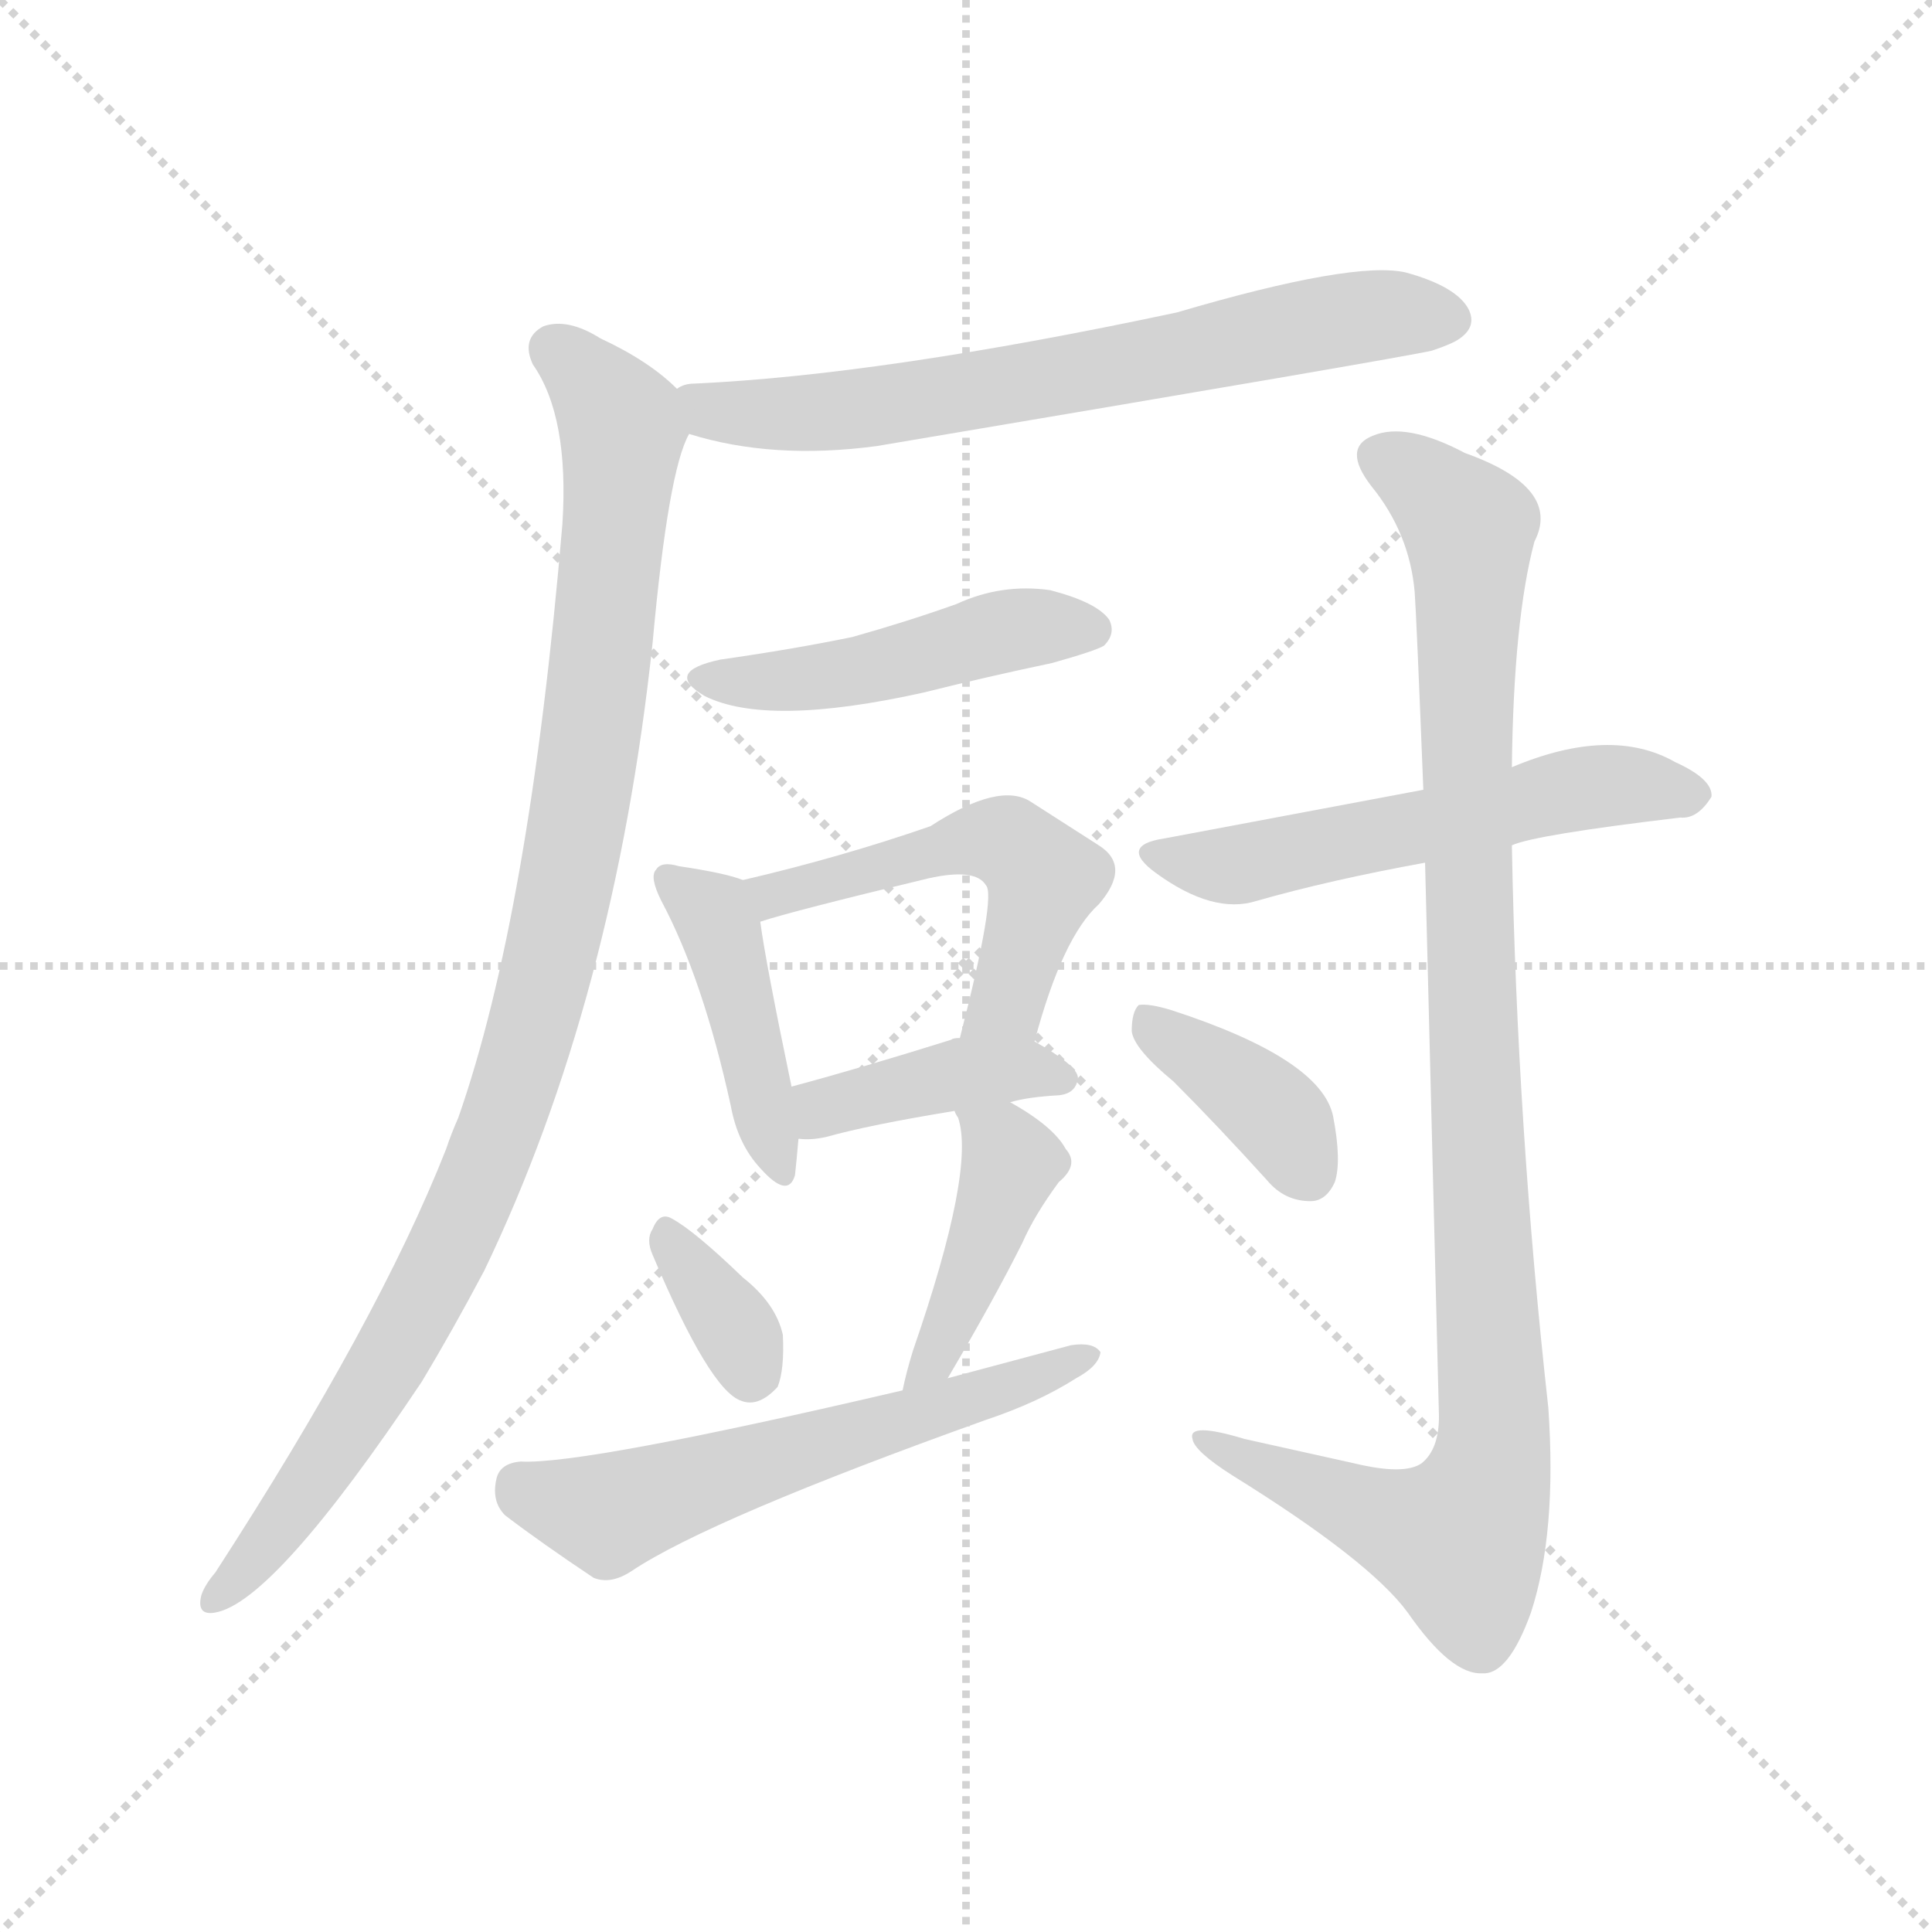 <svg version="1.1" viewBox="0 0 1024 1024" xmlns="http://www.w3.org/2000/svg">
  <g stroke="lightgray" stroke-dasharray="1,1" stroke-width="1" transform="scale(4, 4)">
    <line x1="0" y1="0" x2="256" y2="256"></line>
    <line x1="256" y1="0" x2="0" y2="256"></line>
    <line x1="128" y1="0" x2="128" y2="256"></line>
    <line x1="0" y1="128" x2="256" y2="128"></line>
  </g>
  <g transform="scale(0.92, -0.92) translate(60, -850)">
    <style type="text/css">
      
        @keyframes keyframes0 {
          from {
            stroke: blue;
            stroke-dashoffset: 701;
            stroke-width: 128;
          }
          70% {
            animation-timing-function: step-end;
            stroke: blue;
            stroke-dashoffset: 0;
            stroke-width: 128;
          }
          to {
            stroke: black;
            stroke-width: 1024;
          }
        }
        #make-me-a-hanzi-animation-0 {
          animation: keyframes0 0.82s both;
          animation-delay: 0s;
          animation-timing-function: linear;
        }
      
        @keyframes keyframes1 {
          from {
            stroke: blue;
            stroke-dashoffset: 1045;
            stroke-width: 128;
          }
          77% {
            animation-timing-function: step-end;
            stroke: blue;
            stroke-dashoffset: 0;
            stroke-width: 128;
          }
          to {
            stroke: black;
            stroke-width: 1024;
          }
        }
        #make-me-a-hanzi-animation-1 {
          animation: keyframes1 1.1s both;
          animation-delay: 0.82s;
          animation-timing-function: linear;
        }
      
        @keyframes keyframes2 {
          from {
            stroke: blue;
            stroke-dashoffset: 480;
            stroke-width: 128;
          }
          61% {
            animation-timing-function: step-end;
            stroke: blue;
            stroke-dashoffset: 0;
            stroke-width: 128;
          }
          to {
            stroke: black;
            stroke-width: 1024;
          }
        }
        #make-me-a-hanzi-animation-2 {
          animation: keyframes2 0.641s both;
          animation-delay: 1.921s;
          animation-timing-function: linear;
        }
      
        @keyframes keyframes3 {
          from {
            stroke: blue;
            stroke-dashoffset: 439;
            stroke-width: 128;
          }
          59% {
            animation-timing-function: step-end;
            stroke: blue;
            stroke-dashoffset: 0;
            stroke-width: 128;
          }
          to {
            stroke: black;
            stroke-width: 1024;
          }
        }
        #make-me-a-hanzi-animation-3 {
          animation: keyframes3 0.607s both;
          animation-delay: 2.562s;
          animation-timing-function: linear;
        }
      
        @keyframes keyframes4 {
          from {
            stroke: blue;
            stroke-dashoffset: 532;
            stroke-width: 128;
          }
          63% {
            animation-timing-function: step-end;
            stroke: blue;
            stroke-dashoffset: 0;
            stroke-width: 128;
          }
          to {
            stroke: black;
            stroke-width: 1024;
          }
        }
        #make-me-a-hanzi-animation-4 {
          animation: keyframes4 0.683s both;
          animation-delay: 3.169s;
          animation-timing-function: linear;
        }
      
        @keyframes keyframes5 {
          from {
            stroke: blue;
            stroke-dashoffset: 411;
            stroke-width: 128;
          }
          57% {
            animation-timing-function: step-end;
            stroke: blue;
            stroke-dashoffset: 0;
            stroke-width: 128;
          }
          to {
            stroke: black;
            stroke-width: 1024;
          }
        }
        #make-me-a-hanzi-animation-5 {
          animation: keyframes5 0.584s both;
          animation-delay: 3.852s;
          animation-timing-function: linear;
        }
      
        @keyframes keyframes6 {
          from {
            stroke: blue;
            stroke-dashoffset: 349;
            stroke-width: 128;
          }
          53% {
            animation-timing-function: step-end;
            stroke: blue;
            stroke-dashoffset: 0;
            stroke-width: 128;
          }
          to {
            stroke: black;
            stroke-width: 1024;
          }
        }
        #make-me-a-hanzi-animation-6 {
          animation: keyframes6 0.534s both;
          animation-delay: 4.436s;
          animation-timing-function: linear;
        }
      
        @keyframes keyframes7 {
          from {
            stroke: blue;
            stroke-dashoffset: 437;
            stroke-width: 128;
          }
          59% {
            animation-timing-function: step-end;
            stroke: blue;
            stroke-dashoffset: 0;
            stroke-width: 128;
          }
          to {
            stroke: black;
            stroke-width: 1024;
          }
        }
        #make-me-a-hanzi-animation-7 {
          animation: keyframes7 0.606s both;
          animation-delay: 4.97s;
          animation-timing-function: linear;
        }
      
        @keyframes keyframes8 {
          from {
            stroke: blue;
            stroke-dashoffset: 602;
            stroke-width: 128;
          }
          66% {
            animation-timing-function: step-end;
            stroke: blue;
            stroke-dashoffset: 0;
            stroke-width: 128;
          }
          to {
            stroke: black;
            stroke-width: 1024;
          }
        }
        #make-me-a-hanzi-animation-8 {
          animation: keyframes8 0.74s both;
          animation-delay: 5.576s;
          animation-timing-function: linear;
        }
      
        @keyframes keyframes9 {
          from {
            stroke: blue;
            stroke-dashoffset: 571;
            stroke-width: 128;
          }
          65% {
            animation-timing-function: step-end;
            stroke: blue;
            stroke-dashoffset: 0;
            stroke-width: 128;
          }
          to {
            stroke: black;
            stroke-width: 1024;
          }
        }
        #make-me-a-hanzi-animation-9 {
          animation: keyframes9 0.715s both;
          animation-delay: 6.316s;
          animation-timing-function: linear;
        }
      
        @keyframes keyframes10 {
          from {
            stroke: blue;
            stroke-dashoffset: 1062;
            stroke-width: 128;
          }
          78% {
            animation-timing-function: step-end;
            stroke: blue;
            stroke-dashoffset: 0;
            stroke-width: 128;
          }
          to {
            stroke: black;
            stroke-width: 1024;
          }
        }
        #make-me-a-hanzi-animation-10 {
          animation: keyframes10 1.114s both;
          animation-delay: 7.03s;
          animation-timing-function: linear;
        }
      
        @keyframes keyframes11 {
          from {
            stroke: blue;
            stroke-dashoffset: 388;
            stroke-width: 128;
          }
          56% {
            animation-timing-function: step-end;
            stroke: blue;
            stroke-dashoffset: 0;
            stroke-width: 128;
          }
          to {
            stroke: black;
            stroke-width: 1024;
          }
        }
        #make-me-a-hanzi-animation-11 {
          animation: keyframes11 0.566s both;
          animation-delay: 8.145s;
          animation-timing-function: linear;
        }
      
    </style>
    
      <path d="M 337 600 Q 385 585 445 593 Q 748 644 765 648 Q 777 652 781 655 Q 791 662 786 672 Q 779 685 750 693 Q 720 700 618 670 Q 449 634 340 629 Q 334 629 330 626 C 301 619 308 608 337 600 Z" fill="lightgray"></path>
    
      <path d="M 330 626 Q 314 642 286 655 Q 267 667 253 662 Q 240 655 247 640 Q 268 610 264 548 Q 245 323 204 206 Q 200 197 197 188 Q 158 89 64 -56 Q 58 -63 56 -69 Q 53 -81 64 -79 Q 98 -73 183 54 Q 201 84 219 118 Q 294 274 316 480 Q 325 579 337 600 C 342 616 342 616 330 626 Z" fill="lightgray"></path>
    
      <path d="M 355 470 Q 322 463 346 449 Q 382 431 472 451 Q 508 460 546 468 Q 571 475 576 478 Q 583 485 579 493 Q 572 503 545 510 Q 517 514 491 502 Q 463 492 431 483 Q 397 476 355 470 Z" fill="lightgray"></path>
    
      <path d="M 368 343 Q 358 347 331 351 Q 321 354 318 349 Q 314 345 321 331 Q 345 286 361 213 Q 365 191 378 177 Q 394 159 398 173 Q 399 182 400 194 L 396 224 Q 381 296 378 319 C 375 341 375 341 368 343 Z" fill="lightgray"></path>
    
      <path d="M 536 250 Q 552 310 573 329 Q 592 351 573 363 L 534 388 Q 516 400 476 374 Q 424 356 368 343 C 339 336 349 310 378 319 Q 396 325 475 344 Q 502 350 508 340 Q 514 334 493 252 C 486 223 528 221 536 250 Z" fill="lightgray"></path>
    
      <path d="M 522 215 Q 532 218 550 219 Q 560 220 561 229 Q 561 236 536 250 L 493 252 Q 489 252 488 251 Q 437 235 396 224 C 367 216 370 196 400 194 Q 407 193 416 195 Q 441 202 490 210 L 522 215 Z" fill="lightgray"></path>
    
      <path d="M 316 127 Q 349 49 367 43 Q 377 39 388 51 Q 392 61 391 81 Q 387 99 368 114 Q 340 141 327 148 Q 320 152 316 142 Q 312 136 316 127 Z" fill="lightgray"></path>
    
      <path d="M 486 56 Q 513 102 529 134 Q 536 150 550 169 Q 562 179 554 188 Q 547 201 522 215 C 496 230 478 237 490 210 Q 490 209 492 206 Q 502 176 466 72 Q 462 59 460 49 C 454 20 471 30 486 56 Z" fill="lightgray"></path>
    
      <path d="M 460 49 Q 276 6 240 8 Q 228 7 226 -2 Q 223 -15 231 -23 Q 252 -39 282 -59 Q 292 -63 304 -55 Q 349 -25 508 32 Q 538 42 560 56 Q 573 63 574 71 Q 570 77 557 75 L 486 56 L 460 49 Z" fill="lightgray"></path>
    
      <path d="M 811 363 Q 824 369 908 379 Q 918 378 926 391 Q 927 401 905 411 Q 868 432 811 408 L 760 395 L 611 367 Q 584 363 606 347 Q 639 323 664 331 Q 706 343 761 353 L 811 363 Z" fill="lightgray"></path>
    
      <path d="M 761 353 L 769 34 Q 769 15 759 7 Q 749 0 720 7 L 657 21 Q 624 31 627 21 Q 628 14 650 0 Q 729 -49 751 -79 Q 776 -115 794 -114 Q 809 -115 822 -79 Q 837 -33 832 39 Q 814 201 811 363 L 811 408 Q 812 493 824 538 Q 840 569 784 589 Q 750 607 731 599 Q 713 592 730 570 Q 752 543 755 509 Q 756 496 760 395 L 761 353 Z" fill="lightgray"></path>
    
      <path d="M 616 227 Q 641 202 670 170 Q 680 158 695 158 Q 704 158 709 169 Q 713 181 708 207 Q 701 240 615 268 Q 602 272 596 271 Q 592 267 592 256 Q 593 246 616 227 Z" fill="lightgray"></path>
    
    
      <clipPath id="make-me-a-hanzi-clip-0">
        <path d="M 337 600 Q 385 585 445 593 Q 748 644 765 648 Q 777 652 781 655 Q 791 662 786 672 Q 779 685 750 693 Q 720 700 618 670 Q 449 634 340 629 Q 334 629 330 626 C 301 619 308 608 337 600 Z"></path>
      </clipPath>
      <path clip-path="url(#make-me-a-hanzi-clip-0)" d="M 337 621 L 350 613 L 373 612 L 456 616 L 706 665 L 775 666" fill="none" id="make-me-a-hanzi-animation-0" stroke-dasharray="573 1146" stroke-linecap="round"></path>
    
      <clipPath id="make-me-a-hanzi-clip-1">
        <path d="M 330 626 Q 314 642 286 655 Q 267 667 253 662 Q 240 655 247 640 Q 268 610 264 548 Q 245 323 204 206 Q 200 197 197 188 Q 158 89 64 -56 Q 58 -63 56 -69 Q 53 -81 64 -79 Q 98 -73 183 54 Q 201 84 219 118 Q 294 274 316 480 Q 325 579 337 600 C 342 616 342 616 330 626 Z"></path>
      </clipPath>
      <path clip-path="url(#make-me-a-hanzi-clip-1)" d="M 259 649 L 296 610 L 298 587 L 276 393 L 250 271 L 207 147 L 159 55 L 95 -37 L 65 -70" fill="none" id="make-me-a-hanzi-animation-1" stroke-dasharray="917 1834" stroke-linecap="round"></path>
    
      <clipPath id="make-me-a-hanzi-clip-2">
        <path d="M 355 470 Q 322 463 346 449 Q 382 431 472 451 Q 508 460 546 468 Q 571 475 576 478 Q 583 485 579 493 Q 572 503 545 510 Q 517 514 491 502 Q 463 492 431 483 Q 397 476 355 470 Z"></path>
      </clipPath>
      <path clip-path="url(#make-me-a-hanzi-clip-2)" d="M 348 461 L 403 458 L 526 488 L 568 487" fill="none" id="make-me-a-hanzi-animation-2" stroke-dasharray="352 704" stroke-linecap="round"></path>
    
      <clipPath id="make-me-a-hanzi-clip-3">
        <path d="M 368 343 Q 358 347 331 351 Q 321 354 318 349 Q 314 345 321 331 Q 345 286 361 213 Q 365 191 378 177 Q 394 159 398 173 Q 399 182 400 194 L 396 224 Q 381 296 378 319 C 375 341 375 341 368 343 Z"></path>
      </clipPath>
      <path clip-path="url(#make-me-a-hanzi-clip-3)" d="M 325 344 L 354 316 L 388 177" fill="none" id="make-me-a-hanzi-animation-3" stroke-dasharray="311 622" stroke-linecap="round"></path>
    
      <clipPath id="make-me-a-hanzi-clip-4">
        <path d="M 536 250 Q 552 310 573 329 Q 592 351 573 363 L 534 388 Q 516 400 476 374 Q 424 356 368 343 C 339 336 349 310 378 319 Q 396 325 475 344 Q 502 350 508 340 Q 514 334 493 252 C 486 223 528 221 536 250 Z"></path>
      </clipPath>
      <path clip-path="url(#make-me-a-hanzi-clip-4)" d="M 376 339 L 386 334 L 493 365 L 510 367 L 526 361 L 541 344 L 538 331 L 520 272 L 501 263" fill="none" id="make-me-a-hanzi-animation-4" stroke-dasharray="404 808" stroke-linecap="round"></path>
    
      <clipPath id="make-me-a-hanzi-clip-5">
        <path d="M 522 215 Q 532 218 550 219 Q 560 220 561 229 Q 561 236 536 250 L 493 252 Q 489 252 488 251 Q 437 235 396 224 C 367 216 370 196 400 194 Q 407 193 416 195 Q 441 202 490 210 L 522 215 Z"></path>
      </clipPath>
      <path clip-path="url(#make-me-a-hanzi-clip-5)" d="M 404 202 L 422 215 L 485 230 L 536 234 L 552 228" fill="none" id="make-me-a-hanzi-animation-5" stroke-dasharray="283 566" stroke-linecap="round"></path>
    
      <clipPath id="make-me-a-hanzi-clip-6">
        <path d="M 316 127 Q 349 49 367 43 Q 377 39 388 51 Q 392 61 391 81 Q 387 99 368 114 Q 340 141 327 148 Q 320 152 316 142 Q 312 136 316 127 Z"></path>
      </clipPath>
      <path clip-path="url(#make-me-a-hanzi-clip-6)" d="M 326 138 L 363 85 L 372 58" fill="none" id="make-me-a-hanzi-animation-6" stroke-dasharray="221 442" stroke-linecap="round"></path>
    
      <clipPath id="make-me-a-hanzi-clip-7">
        <path d="M 486 56 Q 513 102 529 134 Q 536 150 550 169 Q 562 179 554 188 Q 547 201 522 215 C 496 230 478 237 490 210 Q 490 209 492 206 Q 502 176 466 72 Q 462 59 460 49 C 454 20 471 30 486 56 Z"></path>
      </clipPath>
      <path clip-path="url(#make-me-a-hanzi-clip-7)" d="M 495 210 L 523 179 L 480 69 L 466 53" fill="none" id="make-me-a-hanzi-animation-7" stroke-dasharray="309 618" stroke-linecap="round"></path>
    
      <clipPath id="make-me-a-hanzi-clip-8">
        <path d="M 460 49 Q 276 6 240 8 Q 228 7 226 -2 Q 223 -15 231 -23 Q 252 -39 282 -59 Q 292 -63 304 -55 Q 349 -25 508 32 Q 538 42 560 56 Q 573 63 574 71 Q 570 77 557 75 L 486 56 L 460 49 Z"></path>
      </clipPath>
      <path clip-path="url(#make-me-a-hanzi-clip-8)" d="M 239 -5 L 290 -22 L 493 40 L 568 69" fill="none" id="make-me-a-hanzi-animation-8" stroke-dasharray="474 948" stroke-linecap="round"></path>
    
      <clipPath id="make-me-a-hanzi-clip-9">
        <path d="M 811 363 Q 824 369 908 379 Q 918 378 926 391 Q 927 401 905 411 Q 868 432 811 408 L 760 395 L 611 367 Q 584 363 606 347 Q 639 323 664 331 Q 706 343 761 353 L 811 363 Z"></path>
      </clipPath>
      <path clip-path="url(#make-me-a-hanzi-clip-9)" d="M 606 358 L 647 351 L 844 395 L 880 398 L 915 392" fill="none" id="make-me-a-hanzi-animation-9" stroke-dasharray="443 886" stroke-linecap="round"></path>
    
      <clipPath id="make-me-a-hanzi-clip-10">
        <path d="M 761 353 L 769 34 Q 769 15 759 7 Q 749 0 720 7 L 657 21 Q 624 31 627 21 Q 628 14 650 0 Q 729 -49 751 -79 Q 776 -115 794 -114 Q 809 -115 822 -79 Q 837 -33 832 39 Q 814 201 811 363 L 811 408 Q 812 493 824 538 Q 840 569 784 589 Q 750 607 731 599 Q 713 592 730 570 Q 752 543 755 509 Q 756 496 760 395 L 761 353 Z"></path>
      </clipPath>
      <path clip-path="url(#make-me-a-hanzi-clip-10)" d="M 737 584 L 766 567 L 786 546 L 785 361 L 800 12 L 787 -29 L 775 -37 L 634 19" fill="none" id="make-me-a-hanzi-animation-10" stroke-dasharray="934 1868" stroke-linecap="round"></path>
    
      <clipPath id="make-me-a-hanzi-clip-11">
        <path d="M 616 227 Q 641 202 670 170 Q 680 158 695 158 Q 704 158 709 169 Q 713 181 708 207 Q 701 240 615 268 Q 602 272 596 271 Q 592 267 592 256 Q 593 246 616 227 Z"></path>
      </clipPath>
      <path clip-path="url(#make-me-a-hanzi-clip-11)" d="M 600 262 L 666 216 L 694 173" fill="none" id="make-me-a-hanzi-animation-11" stroke-dasharray="260 520" stroke-linecap="round"></path>
    
  </g>
</svg>